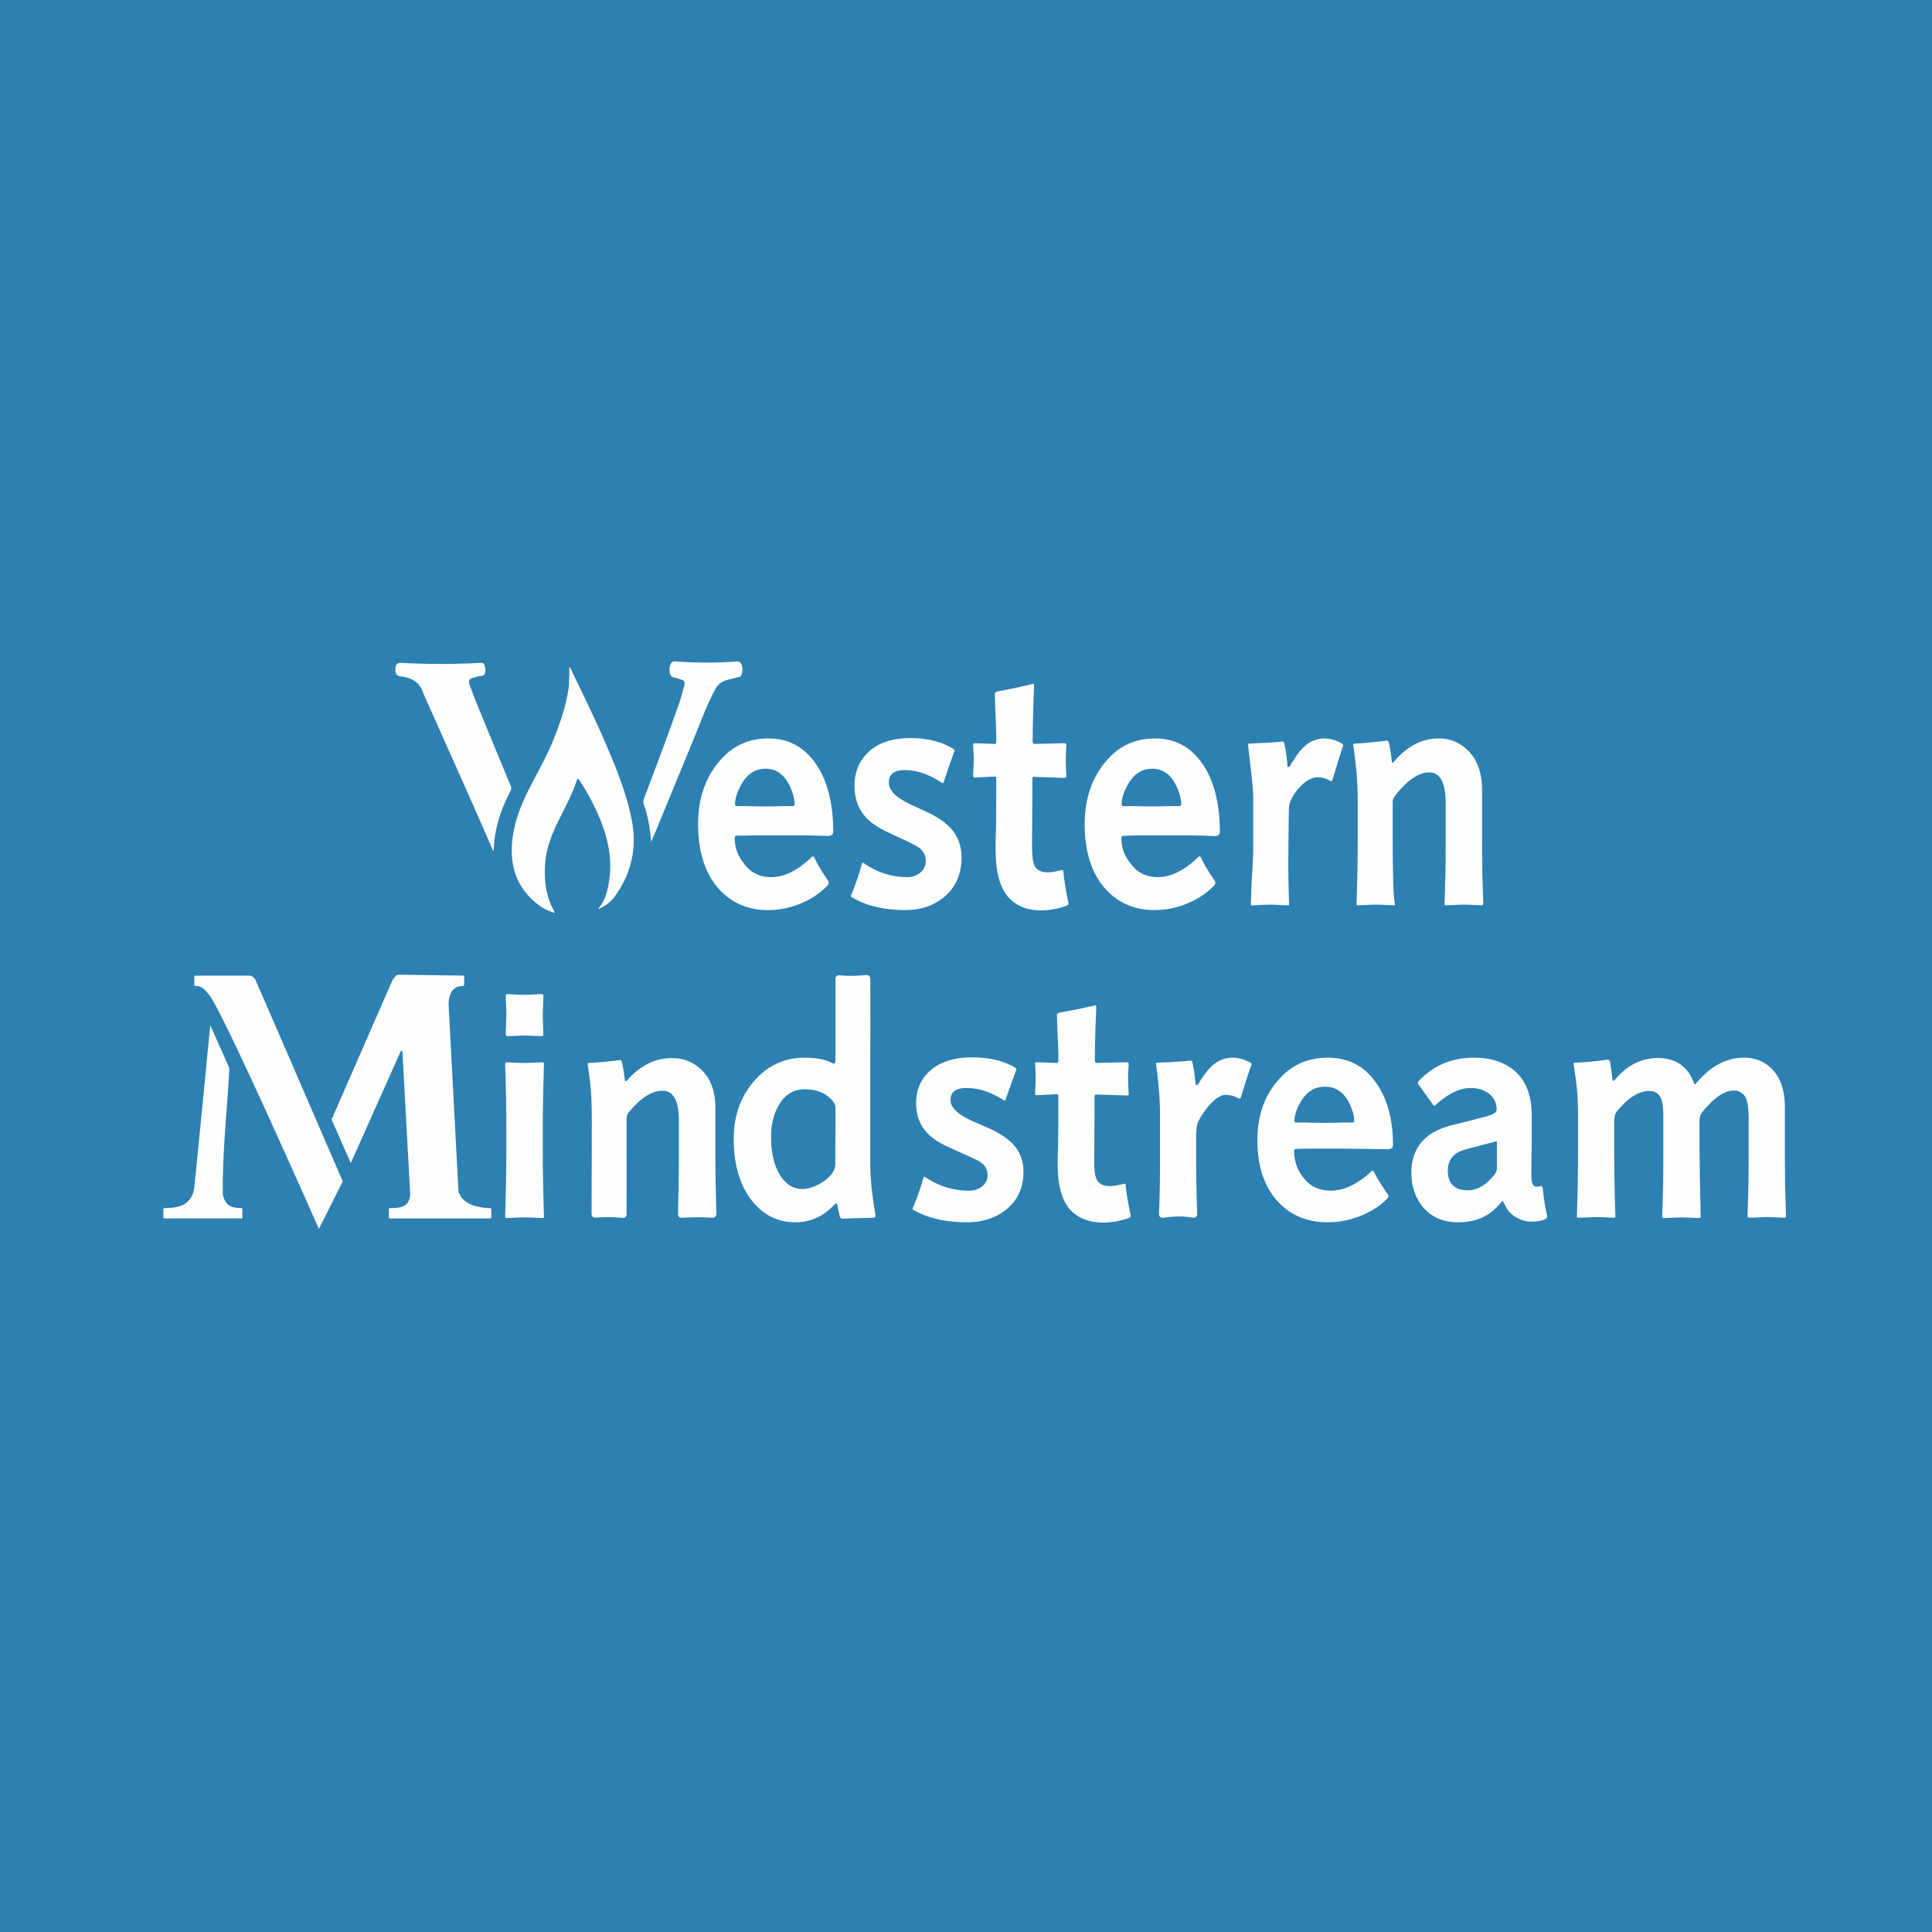 <?xml version="1.0" encoding="UTF-8"?>
<!-- generated by Finnhub -->
<svg viewBox="0 0 55.5 55.5" xmlns="http://www.w3.org/2000/svg">
<path d="M 0,0 H 55.5 V 55.5 H 0 Z" fill="rgb(45, 128, 178)"/>
<path d="M 17.19,26.094 C 17.399,25.859 17.46,25.56 17.506,25.252 C 17.599,24.562 17.422,23.939 17.153,23.332 C 17.015,23.032 16.861,22.742 16.677,22.467 C 16.654,22.434 16.63,22.384 16.592,22.367 C 16.584,22.375 16.577,22.384 16.577,22.392 C 16.446,22.799 16.247,23.165 16.062,23.54 C 15.877,23.914 15.716,24.288 15.67,24.712 C 15.616,25.227 15.67,25.718 15.916,26.175 C 15.923,26.184 15.923,26.2 15.939,26.225 A 1.384,1.384 0 0,1 15.524,26.034 C 14.871,25.568 14.617,24.904 14.724,24.08 C 14.794,23.523 15.009,23.024 15.262,22.542 C 15.485,22.109 15.724,21.685 15.908,21.228 C 16.108,20.721 16.285,20.213 16.346,19.665 C 16.346,19.49 16.361,19.332 16.354,19.174 C 16.384,19.166 16.384,19.191 16.392,19.207 C 16.769,19.989 17.153,20.77 17.492,21.577 C 17.76,22.209 18.006,22.849 18.144,23.531 C 18.306,24.338 18.144,25.07 17.684,25.718 A 1.062,1.062 0 0,1 17.199,26.108 Z M 14.171,24.447 C 14.041,24.156 13.918,23.865 13.787,23.574 C 13.257,22.368 12.719,21.17 12.181,19.964 C 12.173,19.94 12.158,19.914 12.151,19.89 C 12.043,19.582 11.812,19.466 11.521,19.433 C 11.39,19.416 11.351,19.349 11.359,19.208 C 11.367,19.083 11.413,19.034 11.536,19.042 C 12.289,19.083 13.042,19.083 13.803,19.042 C 13.879,19.033 13.91,19.067 13.926,19.133 C 13.941,19.192 13.949,19.241 13.941,19.3 C 13.933,19.366 13.902,19.408 13.833,19.416 C 13.749,19.424 13.672,19.449 13.588,19.474 C 13.472,19.507 13.449,19.557 13.495,19.682 C 13.641,20.098 13.818,20.505 13.979,20.904 L 14.671,22.576 C 14.694,22.626 14.694,22.667 14.663,22.726 C 14.417,23.199 14.241,23.69 14.195,24.23 C 14.187,24.297 14.187,24.372 14.179,24.438 C 14.187,24.447 14.179,24.447 14.171,24.447 Z M 18.706,24.189 A 4.178,4.178 0 0,0 18.591,23.432 C 18.568,23.341 18.552,23.249 18.514,23.166 C 18.468,23.074 18.476,22.991 18.514,22.9 C 18.852,22.01 19.19,21.12 19.505,20.214 C 19.567,20.039 19.605,19.864 19.659,19.69 C 19.682,19.607 19.659,19.549 19.575,19.524 C 19.505,19.507 19.444,19.474 19.375,19.466 C 19.29,19.449 19.252,19.391 19.236,19.308 A 0.41,0.41 0 0,1 19.259,19.092 C 19.282,19.025 19.329,19 19.398,19 C 19.989,19.042 20.573,19.05 21.165,19 C 21.211,19 21.25,19.008 21.281,19.05 C 21.342,19.133 21.342,19.324 21.288,19.407 C 21.273,19.432 21.25,19.441 21.219,19.449 C 21.096,19.482 20.981,19.507 20.865,19.54 A 0.524,0.524 0 0,0 20.543,19.807 C 20.328,20.206 20.166,20.638 19.997,21.054 C 19.613,22.002 19.221,22.941 18.837,23.881 A 3.405,3.405 0 0,0 18.707,24.189 Z M 23.76,24.016 C 23.783,24.016 23.606,24.006 23.23,24 H 21.536 C 21.272,24.007 21.154,24.006 21.182,24.006 C 21.132,24.006 21.107,24.026 21.107,24.064 C 21.107,24.396 21.217,24.631 21.435,24.884 C 21.615,25.093 21.857,25.197 22.16,25.197 C 22.525,25.197 22.904,25.011 23.297,24.64 C 23.342,24.588 23.376,24.588 23.398,24.64 C 23.465,24.797 23.592,25.011 23.778,25.285 C 23.817,25.343 23.817,25.392 23.778,25.431 A 2.16,2.16 0 0,1 23.103,25.909 A 2.44,2.44 0 0,1 22.067,26.144 C 21.46,26.144 20.972,25.922 20.601,25.48 C 20.236,25.037 20.054,24.435 20.054,23.674 C 20.054,22.867 20.306,22.213 20.812,21.712 C 21.149,21.38 21.57,21.214 22.076,21.214 C 22.648,21.214 23.1,21.454 23.432,21.937 C 23.769,22.411 23.937,23.101 23.937,23.889 C 23.937,23.973 23.878,24.016 23.76,24.016 Z M 22.766,23.156 C 22.806,23.156 22.826,23.137 22.826,23.098 C 22.826,22.942 22.775,22.76 22.674,22.551 C 22.516,22.239 22.289,22.083 21.991,22.083 C 21.694,22.083 21.461,22.236 21.292,22.542 C 21.174,22.756 21.115,22.942 21.115,23.098 C 21.115,23.138 21.132,23.157 21.165,23.157 H 21.444 A 15.272,15.272 0 0,0 22.489,23.157 H 22.766 Z M 26.62,23.323 C 27.012,23.505 27.285,23.716 27.436,23.957 C 27.56,24.152 27.622,24.377 27.622,24.631 C 27.622,25.112 27.453,25.493 27.116,25.773 C 26.813,26.02 26.446,26.143 26.013,26.143 C 25.383,26.143 24.864,26.017 24.454,25.763 C 24.443,25.756 24.443,25.737 24.454,25.704 A 7.15,7.15 0 0,0 24.766,24.787 C 24.772,24.774 24.788,24.777 24.816,24.797 C 25.198,25.063 25.614,25.197 26.063,25.197 C 26.209,25.197 26.333,25.154 26.433,25.07 A 0.413,0.413 0 0,0 26.593,24.728 A 0.453,0.453 0 0,0 26.409,24.358 C 26.341,24.305 26.173,24.218 25.903,24.094 L 25.549,23.928 C 25.252,23.791 25.033,23.648 24.892,23.498 C 24.662,23.258 24.547,22.948 24.547,22.571 C 24.547,22.193 24.67,21.881 24.917,21.634 C 25.204,21.347 25.614,21.204 26.147,21.204 C 26.659,21.204 27.077,21.312 27.403,21.526 C 27.42,21.54 27.423,21.562 27.411,21.595 C 27.327,21.823 27.226,22.115 27.108,22.473 C 27.097,22.499 27.077,22.503 27.048,22.483 C 26.689,22.243 26.336,22.122 25.988,22.122 C 25.684,22.122 25.532,22.242 25.532,22.483 C 25.532,22.704 25.74,22.913 26.156,23.108 L 26.619,23.323 Z M 29.648,24.328 C 29.648,24.595 29.673,24.777 29.724,24.875 C 29.791,24.998 29.914,25.06 30.094,25.06 C 30.195,25.06 30.33,25.037 30.499,24.992 C 30.532,24.985 30.549,25.005 30.549,25.05 C 30.566,25.259 30.614,25.555 30.692,25.939 C 30.698,25.978 30.672,26.007 30.617,26.026 A 2.251,2.251 0 0,1 29.926,26.153 C 29.505,26.153 29.182,26.023 28.957,25.763 C 28.733,25.503 28.614,25.086 28.603,24.513 C 28.598,24.39 28.6,24.155 28.612,23.811 C 28.617,23.355 28.62,22.873 28.62,22.366 C 28.62,22.326 28.603,22.307 28.57,22.307 L 27.997,22.337 C 27.969,22.337 27.955,22.32 27.955,22.287 L 27.963,22.093 A 7.26,7.26 0 0,0 27.971,21.81 C 27.971,21.751 27.969,21.67 27.963,21.566 L 27.955,21.39 C 27.955,21.364 27.972,21.35 28.005,21.35 L 28.57,21.37 C 28.603,21.37 28.62,21.35 28.62,21.312 V 21.214 C 28.62,21.071 28.612,20.817 28.595,20.453 L 28.578,19.926 C 28.578,19.9 28.598,19.88 28.637,19.867 A 28.1,28.1 0 0,0 29.134,19.769 C 29.521,19.685 29.698,19.643 29.664,19.643 C 29.693,19.643 29.707,19.665 29.707,19.711 A 40.472,40.472 0 0,0 29.665,21.205 V 21.302 C 29.665,21.348 29.685,21.37 29.724,21.37 L 30.574,21.35 C 30.614,21.35 30.634,21.367 30.634,21.4 L 30.625,21.566 C 30.619,21.676 30.617,21.764 30.617,21.829 S 30.619,21.989 30.625,22.112 L 30.634,22.298 C 30.634,22.33 30.619,22.346 30.591,22.346 L 29.707,22.317 C 29.673,22.317 29.657,22.333 29.657,22.366 C 29.657,22.717 29.654,23.371 29.647,24.328 Z M 34.866,24.02 C 34.889,24.02 34.712,24.007 34.336,24 H 32.642 L 32.289,24.01 C 32.238,24.01 32.213,24.03 32.213,24.068 C 32.213,24.4 32.323,24.631 32.541,24.884 C 32.721,25.093 32.963,25.197 33.266,25.197 C 33.631,25.197 34.01,25.011 34.403,24.64 C 34.448,24.588 34.482,24.588 34.504,24.64 C 34.572,24.797 34.698,25.011 34.884,25.285 C 34.922,25.343 34.922,25.392 34.884,25.431 A 2.159,2.159 0 0,1 34.209,25.909 A 2.44,2.44 0 0,1 33.173,26.144 C 32.567,26.144 32.078,25.922 31.707,25.48 C 31.342,25.037 31.16,24.435 31.16,23.674 C 31.16,22.867 31.413,22.213 31.918,21.712 C 32.255,21.38 32.676,21.214 33.182,21.214 C 33.754,21.214 34.206,21.454 34.538,21.937 C 34.875,22.411 35.043,23.105 35.043,23.893 C 35.043,23.977 34.984,24.02 34.866,24.02 Z M 33.872,23.157 C 33.912,23.157 33.932,23.137 33.932,23.098 C 33.932,22.942 33.881,22.76 33.78,22.551 C 33.622,22.239 33.395,22.083 33.097,22.083 C 32.8,22.083 32.567,22.236 32.398,22.542 C 32.28,22.756 32.221,22.942 32.221,23.098 C 32.221,23.138 32.238,23.157 32.271,23.157 H 32.55 A 15.262,15.262 0 0,0 33.595,23.157 H 33.872 Z M 38.576,21.448 C 38.542,21.533 38.444,21.848 38.281,22.395 C 38.27,22.441 38.241,22.451 38.197,22.425 A 0.68,0.68 0 0,0 37.852,22.327 C 37.482,22.327 37.026,22.892 37.026,23.225 C 37.026,23.225 36.996,24.795 37.018,25.509 C 37.028,25.893 37.035,26.046 37.035,25.968 C 37.035,25.994 37.02,26.007 36.992,26.007 C 36.964,26.007 36.882,26.004 36.748,25.997 A 7.222,7.222 0 0,0 36.487,25.987 A 7.04,7.04 0 0,0 36.217,25.997 C 36.083,26.004 35.998,26.007 35.965,26.007 C 35.942,26.007 35.931,25.994 35.931,25.967 C 35.931,26.046 35.937,25.906 35.948,25.548 C 35.959,25.184 36,24.777 36,24.328 V 22.96 C 36,22.59 35.945,22.225 35.906,21.867 C 35.866,21.509 35.846,21.357 35.846,21.408 C 35.846,21.376 35.866,21.359 35.906,21.359 C 36.383,21.34 36.695,21.321 36.841,21.301 C 36.874,21.301 36.894,21.331 36.9,21.389 C 36.939,21.584 36.967,21.782 36.984,21.984 C 36.984,22.017 36.992,22.034 37.009,22.034 C 37.032,22.034 37.051,22.017 37.069,21.984 C 37.225,21.717 37.366,21.532 37.489,21.428 A 0.83,0.83 0 0,1 38.054,21.213 C 38.211,21.213 38.377,21.262 38.551,21.359 C 38.584,21.379 38.593,21.409 38.576,21.447 Z M 40.065,21.858 C 40.435,21.428 40.856,21.214 41.328,21.214 C 41.648,21.214 41.921,21.322 42.145,21.536 C 42.432,21.803 42.575,22.19 42.575,22.698 V 23.8 C 42.575,24.262 42.578,24.678 42.583,25.05 A 96.405,96.405 0 0,0 42.609,25.957 C 42.609,25.99 42.595,26.006 42.567,26.006 C 42.538,26.006 42.457,26.003 42.322,25.996 A 7.225,7.225 0 0,0 42.062,25.986 C 42.022,25.986 41.932,25.99 41.792,25.996 A 8.27,8.27 0 0,1 41.53,26.006 C 41.508,26.006 41.497,25.99 41.497,25.957 L 41.505,25.723 C 41.511,25.547 41.516,25.333 41.522,25.079 C 41.528,24.714 41.53,24.298 41.53,23.829 V 23.087 C 41.53,22.489 41.373,22.189 41.059,22.189 C 40.755,22.189 40.435,22.404 40.099,22.833 C 40.065,22.879 40.007,22.941 40.007,23.019 V 23.888 C 40.007,24.382 40.012,24.874 40.023,25.362 C 40.035,25.85 40.081,26.052 40.081,25.967 C 40.081,25.993 40.071,26.006 40.048,26.006 C 40.02,26.006 39.935,26.003 39.795,25.996 A 7.214,7.214 0 0,0 39.534,25.986 A 7.69,7.69 0 0,0 39.256,25.996 C 39.121,26.003 39.036,26.006 39.003,26.006 C 38.981,26.006 38.969,25.993 38.969,25.966 A 55.117,55.117 0 0,0 39.003,24.043 V 23.04 C 39.003,22.637 38.981,22.25 38.936,21.879 C 38.891,21.508 38.868,21.349 38.868,21.401 C 38.868,21.375 38.888,21.361 38.928,21.361 C 39.186,21.349 39.492,21.319 39.846,21.274 C 39.874,21.274 39.893,21.303 39.905,21.361 C 39.944,21.563 39.969,21.729 39.98,21.859 C 39.98,21.892 39.989,21.909 40.006,21.909 C 40.016,21.909 40.036,21.892 40.065,21.859 Z M 15.627,30.562 C 15.627,30.512 15.621,30.712 15.61,31.162 C 15.599,31.611 15.593,32.029 15.593,32.416 V 33.118 C 15.593,33.474 15.599,33.882 15.61,34.344 C 15.621,34.8 15.627,35.006 15.627,34.944 C 15.627,34.974 15.613,34.99 15.585,34.99 A 8.29,8.29 0 0,1 15.356,34.98 A 6.13,6.13 0 0,0 15.061,34.972 C 14.993,34.972 14.897,34.975 14.773,34.981 A 6.12,6.12 0 0,1 14.553,34.991 C 14.525,34.991 14.511,34.971 14.511,34.934 C 14.511,34.997 14.517,34.794 14.528,34.344 C 14.539,33.889 14.545,33.474 14.545,33.099 V 32.425 A 50.357,50.357 0 0,0 14.511,30.572 C 14.511,30.534 14.528,30.515 14.561,30.515 L 14.748,30.525 C 14.872,30.531 14.968,30.535 15.035,30.535 C 15.108,30.535 15.215,30.531 15.356,30.525 L 15.576,30.515 C 15.61,30.515 15.626,30.531 15.626,30.562 Z M 15.61,28.606 L 15.602,28.849 C 15.596,28.999 15.593,29.105 15.593,29.167 C 15.593,29.23 15.596,29.333 15.601,29.477 L 15.61,29.71 C 15.61,29.748 15.593,29.766 15.56,29.766 L 15.331,29.757 C 15.201,29.751 15.111,29.747 15.061,29.747 C 15.01,29.747 14.922,29.751 14.799,29.757 L 14.587,29.767 C 14.547,29.767 14.528,29.745 14.528,29.701 L 14.537,29.457 C 14.542,29.314 14.545,29.214 14.545,29.157 C 14.545,29.089 14.542,28.983 14.537,28.84 A 33.096,33.096 0 0,1 14.528,28.615 C 14.528,28.578 14.545,28.559 14.578,28.559 C 14.596,28.559 14.666,28.562 14.79,28.569 C 14.92,28.574 15.01,28.578 15.06,28.578 C 15.111,28.578 15.201,28.574 15.331,28.568 L 15.551,28.558 C 15.591,28.558 15.61,28.574 15.61,28.606 Z M 18.032,31.014 C 18.404,30.602 18.827,30.396 19.3,30.396 C 19.621,30.396 19.894,30.499 20.12,30.705 C 20.407,30.961 20.55,31.332 20.55,31.819 V 32.877 C 20.55,33.32 20.553,33.719 20.56,34.075 C 20.565,34.344 20.575,34.612 20.576,34.881 C 20.576,34.941 20.525,34.987 20.466,34.982 A 6.578,6.578 0 0,0 19.586,34.985 A 0.101,0.101 0 0,1 19.478,34.884 C 19.478,34.624 19.488,34.364 19.494,34.104 C 19.5,33.754 19.503,33.354 19.503,32.905 V 32.193 C 19.503,31.619 19.345,31.333 19.029,31.333 C 18.725,31.333 18.404,31.538 18.066,31.95 A 0.289,0.289 0 0,0 18,32.128 C 18,33.048 18.001,33.966 18,34.885 C 18,34.945 17.946,34.993 17.886,34.987 A 4.265,4.265 0 0,0 17.109,34.979 A 0.104,0.104 0 0,1 16.995,34.877 C 16.995,33.967 17,33.057 17,32.147 C 17,31.76 16.99,31.388 16.944,31.033 C 16.899,30.677 16.877,30.524 16.877,30.573 C 16.877,30.549 16.897,30.536 16.936,30.536 C 17.195,30.524 17.457,30.496 17.813,30.452 C 17.841,30.452 17.86,30.48 17.872,30.536 C 17.912,30.73 17.936,30.889 17.948,31.014 C 17.948,31.045 17.956,31.061 17.973,31.061 C 17.984,31.061 18.004,31.045 18.033,31.014 Z M 24,30.44 V 28.115 C 24,28.055 24.052,28.009 24.111,28.015 C 24.367,28.04 24.524,28.039 24.891,28.009 A 0.1,0.1 0 0,1 25.001,28.109 L 25.004,29.672 C 24.998,30.24 25,30.82 25,31.413 V 33.445 C 25,33.863 25.055,34.35 25.15,34.905 C 25.157,34.955 25.137,34.98 25.092,34.98 C 24.844,34.993 24.566,34.99 24.222,35.009 C 24.166,35.009 24.132,34.984 24.121,34.934 L 24.053,34.625 C 24.047,34.588 24.036,34.569 24.019,34.569 C 24.008,34.569 23.989,34.585 23.96,34.616 C 23.65,34.946 23.278,35.112 22.844,35.112 C 22.344,35.112 21.929,34.906 21.602,34.494 C 21.252,34.051 21.078,33.458 21.078,32.715 C 21.078,32.016 21.298,31.435 21.738,30.975 A 1.83,1.83 0 0,1 23.123,30.385 C 23.45,30.385 23.73,30.437 23.916,30.544 C 23.972,30.574 24,30.54 24,30.44 Z M 24,31.817 A 0.275,0.275 0 0,0 23.936,31.648 C 23.756,31.411 23.47,31.292 23.115,31.292 C 22.811,31.292 22.575,31.427 22.405,31.695 C 22.236,31.957 22.151,32.275 22.151,32.65 C 22.151,33.112 22.236,33.48 22.405,33.755 C 22.575,34.023 22.791,34.157 23.055,34.157 C 23.379,34.157 23.962,33.85 23.995,33.474 L 24,31.817 Z M 28.396,32.406 C 28.79,32.581 29.063,32.784 29.216,33.015 C 29.339,33.202 29.401,33.417 29.401,33.661 C 29.401,34.123 29.232,34.488 28.894,34.756 C 28.59,34.993 28.221,35.112 27.787,35.112 C 27.157,35.112 26.635,34.99 26.224,34.747 C 26.212,34.741 26.212,34.722 26.224,34.691 C 26.308,34.516 26.412,34.223 26.536,33.811 C 26.542,33.798 26.559,33.801 26.587,33.82 C 26.97,34.076 27.387,34.204 27.837,34.204 C 27.984,34.204 28.108,34.164 28.21,34.082 A 0.39,0.39 0 0,0 28.37,33.754 A 0.428,0.428 0 0,0 28.184,33.399 C 28.117,33.349 27.948,33.265 27.677,33.146 L 27.322,32.986 C 27.024,32.856 26.804,32.719 26.663,32.575 C 26.432,32.344 26.317,32.048 26.317,31.685 C 26.317,31.324 26.44,31.024 26.688,30.787 C 26.976,30.512 27.388,30.375 27.922,30.375 C 28.435,30.375 28.855,30.478 29.182,30.684 C 29.199,30.696 29.202,30.718 29.19,30.749 C 29.105,30.968 29.004,31.249 28.886,31.592 C 28.875,31.617 28.855,31.62 28.826,31.602 C 28.466,31.37 28.111,31.255 27.762,31.255 C 27.457,31.255 27.305,31.37 27.305,31.601 C 27.305,31.814 27.514,32.013 27.931,32.201 L 28.396,32.406 Z M 31.434,33.37 C 31.434,33.627 31.459,33.801 31.51,33.895 C 31.578,34.013 31.702,34.073 31.882,34.073 C 31.983,34.073 32.119,34.051 32.288,34.007 C 32.321,34.001 32.338,34.02 32.338,34.063 C 32.355,34.263 32.403,34.547 32.482,34.915 C 32.488,34.953 32.462,34.981 32.406,35 C 32.146,35.08 31.916,35.121 31.713,35.121 C 31.29,35.121 30.966,34.996 30.741,34.747 C 30.516,34.497 30.397,34.097 30.386,33.549 C 30.381,33.43 30.383,33.205 30.395,32.874 C 30.4,32.438 30.403,31.976 30.403,31.489 C 30.403,31.452 30.386,31.433 30.353,31.433 L 29.778,31.461 C 29.749,31.461 29.735,31.445 29.735,31.414 L 29.744,31.227 C 29.749,31.102 29.752,31.012 29.752,30.955 A 4.45,4.45 0 0,0 29.744,30.721 A 11.455,11.455 0 0,1 29.735,30.553 C 29.735,30.528 29.752,30.515 29.786,30.515 L 30.352,30.535 C 30.386,30.535 30.403,30.515 30.403,30.478 V 30.384 C 30.403,30.247 30.395,30.004 30.378,29.654 L 30.361,29.149 C 30.361,29.124 30.381,29.105 30.42,29.092 C 30.56,29.068 30.727,29.036 30.918,28.999 C 31.308,28.918 31.485,28.877 31.451,28.877 C 31.479,28.877 31.493,28.899 31.493,28.943 L 31.468,29.542 C 31.457,29.954 31.451,30.232 31.451,30.375 V 30.469 C 31.451,30.512 31.471,30.534 31.511,30.534 L 32.364,30.515 C 32.404,30.515 32.423,30.531 32.423,30.562 L 32.414,30.722 C 32.409,30.827 32.406,30.912 32.406,30.974 C 32.406,31.037 32.409,31.127 32.414,31.246 L 32.423,31.424 C 32.423,31.454 32.409,31.47 32.381,31.47 L 31.493,31.442 C 31.459,31.442 31.443,31.458 31.443,31.489 C 31.443,31.826 31.44,32.453 31.434,33.371 Z M 35.943,30.609 C 35.909,30.69 35.81,30.993 35.647,31.517 C 35.636,31.561 35.607,31.57 35.562,31.545 A 0.707,0.707 0 0,0 35.216,31.452 C 35.019,31.452 34.796,31.636 34.548,32.004 A 1.145,1.145 0 0,0 34.388,32.313 A 2.53,2.53 0 0,0 34.362,32.753 V 33.268 A 40.987,40.987 0 0,0 34.392,34.878 A 0.101,0.101 0 0,1 34.275,34.981 C 33.985,34.938 33.841,34.926 33.41,34.983 A 0.102,0.102 0 0,1 33.294,34.879 L 33.306,34.546 C 33.317,34.196 33.323,33.801 33.323,33.371 V 32.061 C 33.323,31.704 33.303,31.355 33.263,31.011 C 33.224,30.668 33.204,30.521 33.204,30.571 C 33.204,30.541 33.224,30.525 33.264,30.525 A 13.8,13.8 0 0,0 34.202,30.469 C 34.235,30.469 34.255,30.497 34.261,30.553 A 4.8,4.8 0 0,1 34.345,31.123 C 34.345,31.155 34.354,31.171 34.371,31.171 C 34.393,31.171 34.413,31.155 34.43,31.124 C 34.588,30.868 34.728,30.69 34.852,30.59 A 0.854,0.854 0 0,1 35.419,30.384 C 35.576,30.384 35.743,30.431 35.917,30.524 C 35.951,30.544 35.959,30.572 35.943,30.609 Z M 39.839,33.015 A 82.134,82.134 0 0,0 38.343,32.996 H 37.607 C 37.343,33.002 37.224,33.006 37.253,33.006 C 37.202,33.006 37.176,33.024 37.176,33.062 C 37.176,33.38 37.286,33.661 37.506,33.904 C 37.686,34.104 37.929,34.204 38.233,34.204 C 38.599,34.204 38.98,34.026 39.373,33.67 C 39.419,33.62 39.453,33.62 39.475,33.67 C 39.543,33.82 39.67,34.026 39.855,34.288 C 39.895,34.344 39.895,34.391 39.855,34.428 C 39.681,34.609 39.455,34.763 39.18,34.888 C 38.841,35.038 38.495,35.112 38.14,35.112 C 37.532,35.112 37.041,34.9 36.67,34.475 C 36.303,34.051 36.12,33.474 36.12,32.743 C 36.12,31.97 36.374,31.343 36.88,30.862 C 37.219,30.544 37.641,30.384 38.148,30.384 C 38.723,30.384 39.177,30.615 39.509,31.077 C 39.847,31.533 40.016,32.138 40.016,32.893 C 40.016,32.974 39.957,33.015 39.839,33.015 Z M 38.841,32.247 C 38.881,32.247 38.901,32.229 38.901,32.191 C 38.901,32.041 38.85,31.867 38.748,31.667 C 38.591,31.367 38.362,31.217 38.064,31.217 C 37.765,31.217 37.532,31.364 37.362,31.657 C 37.244,31.863 37.185,32.041 37.185,32.191 C 37.185,32.229 37.202,32.247 37.235,32.247 H 37.515 A 16.115,16.115 0 0,0 38.563,32.247 H 38.841 Z M 43.003,32.865 C 43.003,32.803 42.991,32.778 42.969,32.79 L 42.081,33.024 C 41.755,33.118 41.591,33.318 41.591,33.624 C 41.591,34.004 41.786,34.194 42.174,34.194 C 42.405,34.194 42.628,34.079 42.842,33.848 C 42.949,33.736 43.002,33.642 43.002,33.568 V 32.865 Z M 44,32.023 V 32.865 C 43.994,33.308 43.991,33.617 43.991,33.792 C 43.991,33.992 44.042,34.092 44.144,34.092 C 44.166,34.092 44.203,34.085 44.254,34.072 C 44.293,34.067 44.315,34.098 44.321,34.166 C 44.355,34.472 44.394,34.716 44.439,34.896 C 44.451,34.953 44.442,34.99 44.414,35.009 C 44.313,35.065 44.169,35.093 43.983,35.093 A 0.825,0.825 0 0,1 43.594,34.99 A 0.773,0.773 0 0,1 43.231,34.616 A 0.516,0.516 0 0,0 43.163,34.494 L 43.02,34.654 C 42.738,34.959 42.36,35.112 41.887,35.112 C 41.47,35.112 41.141,34.975 40.898,34.7 C 40.662,34.425 40.543,34.085 40.543,33.68 C 40.543,33.343 40.636,33.059 40.823,32.828 C 41.013,32.591 41.321,32.418 41.743,32.313 C 41.98,32.257 42.301,32.175 42.707,32.069 C 42.898,32.013 42.994,31.951 42.994,31.882 C 42.994,31.682 42.915,31.523 42.758,31.405 A 0.869,0.869 0 0,0 42.242,31.255 C 41.938,31.255 41.611,31.411 41.262,31.723 C 41.228,31.767 41.197,31.773 41.169,31.742 A 29.953,29.953 0 0,0 40.746,31.152 C 40.723,31.121 40.726,31.09 40.754,31.058 C 41.172,30.609 41.701,30.384 42.344,30.384 C 42.8,30.384 43.172,30.497 43.459,30.721 C 43.819,31.002 43.999,31.436 43.999,32.023 Z M 47.622,30.394 C 48.129,30.394 48.472,30.624 48.653,31.086 C 48.67,31.13 48.684,31.152 48.695,31.152 L 48.755,31.086 C 49.155,30.618 49.602,30.384 50.098,30.384 C 50.408,30.384 50.668,30.484 50.876,30.684 C 51.141,30.934 51.273,31.308 51.273,31.807 V 32.865 C 51.273,33.308 51.276,33.708 51.281,34.063 A 88.623,88.623 0 0,0 51.307,34.934 C 51.307,34.965 51.293,34.981 51.264,34.981 C 51.236,34.981 51.157,34.978 51.028,34.971 A 6.888,6.888 0 0,0 50.774,34.962 C 50.734,34.962 50.644,34.965 50.504,34.972 C 50.363,34.978 50.276,34.981 50.242,34.981 C 50.214,34.981 50.2,34.965 50.2,34.934 L 50.208,34.709 C 50.214,34.541 50.219,34.335 50.225,34.092 C 50.231,33.742 50.233,33.342 50.233,32.893 V 32.153 C 50.233,31.898 50.213,31.713 50.174,31.601 A 0.369,0.369 0 0,0 49.794,31.33 C 49.534,31.33 49.239,31.533 48.907,31.938 A 0.372,0.372 0 0,0 48.822,32.182 C 48.822,32.756 48.825,33.28 48.83,33.754 A 201.716,201.716 0 0,0 48.856,34.944 C 48.856,34.974 48.842,34.99 48.814,34.99 C 48.785,34.99 48.704,34.987 48.569,34.98 A 7.405,7.405 0 0,0 48.306,34.972 C 48.267,34.972 48.18,34.975 48.045,34.981 C 47.909,34.987 47.825,34.991 47.791,34.991 C 47.763,34.991 47.749,34.975 47.749,34.943 L 47.757,34.719 C 47.763,34.55 47.768,34.344 47.774,34.101 C 47.78,33.751 47.782,33.352 47.782,32.903 V 32.116 C 47.782,31.873 47.766,31.701 47.732,31.601 C 47.676,31.427 47.557,31.339 47.377,31.339 C 47.078,31.339 46.768,31.536 46.447,31.929 C 46.397,31.991 46.371,32.094 46.371,32.238 V 32.94 A 60.272,60.272 0 0,0 46.405,34.943 C 46.405,34.968 46.394,34.981 46.371,34.981 C 46.343,34.981 46.261,34.978 46.126,34.971 A 6.888,6.888 0 0,0 45.873,34.962 C 45.827,34.962 45.734,34.965 45.593,34.972 A 8.44,8.44 0 0,1 45.332,34.981 C 45.309,34.981 45.298,34.968 45.298,34.943 C 45.298,35.013 45.303,34.828 45.315,34.391 C 45.326,33.948 45.332,33.517 45.332,33.099 V 32.004 C 45.332,31.636 45.309,31.292 45.264,30.974 C 45.219,30.65 45.196,30.512 45.196,30.562 C 45.196,30.537 45.216,30.525 45.256,30.525 C 45.447,30.525 45.757,30.497 46.186,30.441 C 46.219,30.441 46.242,30.465 46.253,30.515 C 46.264,30.565 46.287,30.728 46.32,31.002 C 46.32,31.033 46.329,31.049 46.346,31.049 C 46.357,31.049 46.376,31.033 46.405,31.002 C 46.749,30.597 47.155,30.394 47.622,30.394 Z M 6.015,28.59 C 5.895,28.442 5.809,28.323 5.619,28.323 C 5.594,28.323 5.581,28.31 5.581,28.283 V 28.066 C 5.581,28.059 5.582,28.051 5.586,28.041 C 5.589,28.031 5.6,28.026 5.619,28.026 H 7.183 C 7.218,28.033 7.247,28.046 7.269,28.066 A 0.26,0.26 0 0,1 7.331,28.136 C 7.351,28.165 9.844,33.933 9.844,33.933 C 9.769,34.099 9.161,35.303 9.16,35.3 C 9.159,35.297 6.422,29.095 6.015,28.59 Z" fill="rgb(254, 254, 253)"/>
<path d="M 9.516,32.14 L 10.077,33.41 L 11.499,30.228 C 11.512,30.198 11.525,30.183 11.538,30.183 C 11.55,30.183 11.558,30.2 11.562,30.233 L 11.782,34.274 C 11.782,34.683 11.489,34.704 11.209,34.704 C 11.184,34.704 11.171,34.718 11.171,34.744 V 34.962 C 11.171,34.988 11.184,35.002 11.209,35.002 H 14.074 C 14.09,35.002 14.1,34.996 14.103,34.986 A 0.049,0.049 0 0,0 14.113,34.962 V 34.744 A 0.049,0.049 0 0,0 14.103,34.719 C 14.1,34.709 14.09,34.705 14.074,34.705 H 13.998 C 13.953,34.701 13.898,34.695 13.83,34.685 A 4.452,4.452 0 0,1 13.62,34.635 A 0.883,0.883 0 0,1 13.409,34.536 A 0.632,0.632 0 0,1 13.237,34.373 A 0.45,0.45 0 0,1 13.165,34.131 L 12.887,28.862 C 12.887,28.543 13.012,28.323 13.296,28.323 C 13.312,28.323 13.321,28.318 13.324,28.308 A 0.05,0.05 0 0,0 13.334,28.284 V 28.066 A 0.084,0.084 0 0,0 13.329,28.041 C 13.326,28.031 13.315,28.026 13.296,28.026 L 11.449,28 C 11.417,28 11.385,28.018 11.353,28.054 A 0.598,0.598 0 0,0 11.257,28.198 L 9.527,32.155 Z M 6.588,30.68 L 6.587,30.697 C 6.567,31.105 6.537,31.513 6.507,31.922 C 6.453,32.651 6.4,33.381 6.4,34.11 V 34.313 C 6.469,34.649 6.673,34.703 6.935,34.703 C 6.951,34.703 6.959,34.708 6.959,34.718 C 6.962,34.728 6.963,34.736 6.963,34.743 V 34.961 C 6.963,34.987 6.953,35.001 6.935,35.001 H 4.732 C 4.706,35.001 4.693,34.987 4.693,34.961 V 34.743 C 4.693,34.736 4.695,34.728 4.698,34.718 C 4.705,34.708 4.716,34.704 4.732,34.704 C 4.942,34.704 5.105,34.679 5.22,34.629 A 0.555,0.555 0 0,0 5.478,34.417 A 0.754,0.754 0 0,0 5.584,34.09 C 5.712,32.83 5.941,30.47 6.04,29.454 L 6.588,30.68 Z" fill="rgb(254, 254, 253)"/>
</svg>
